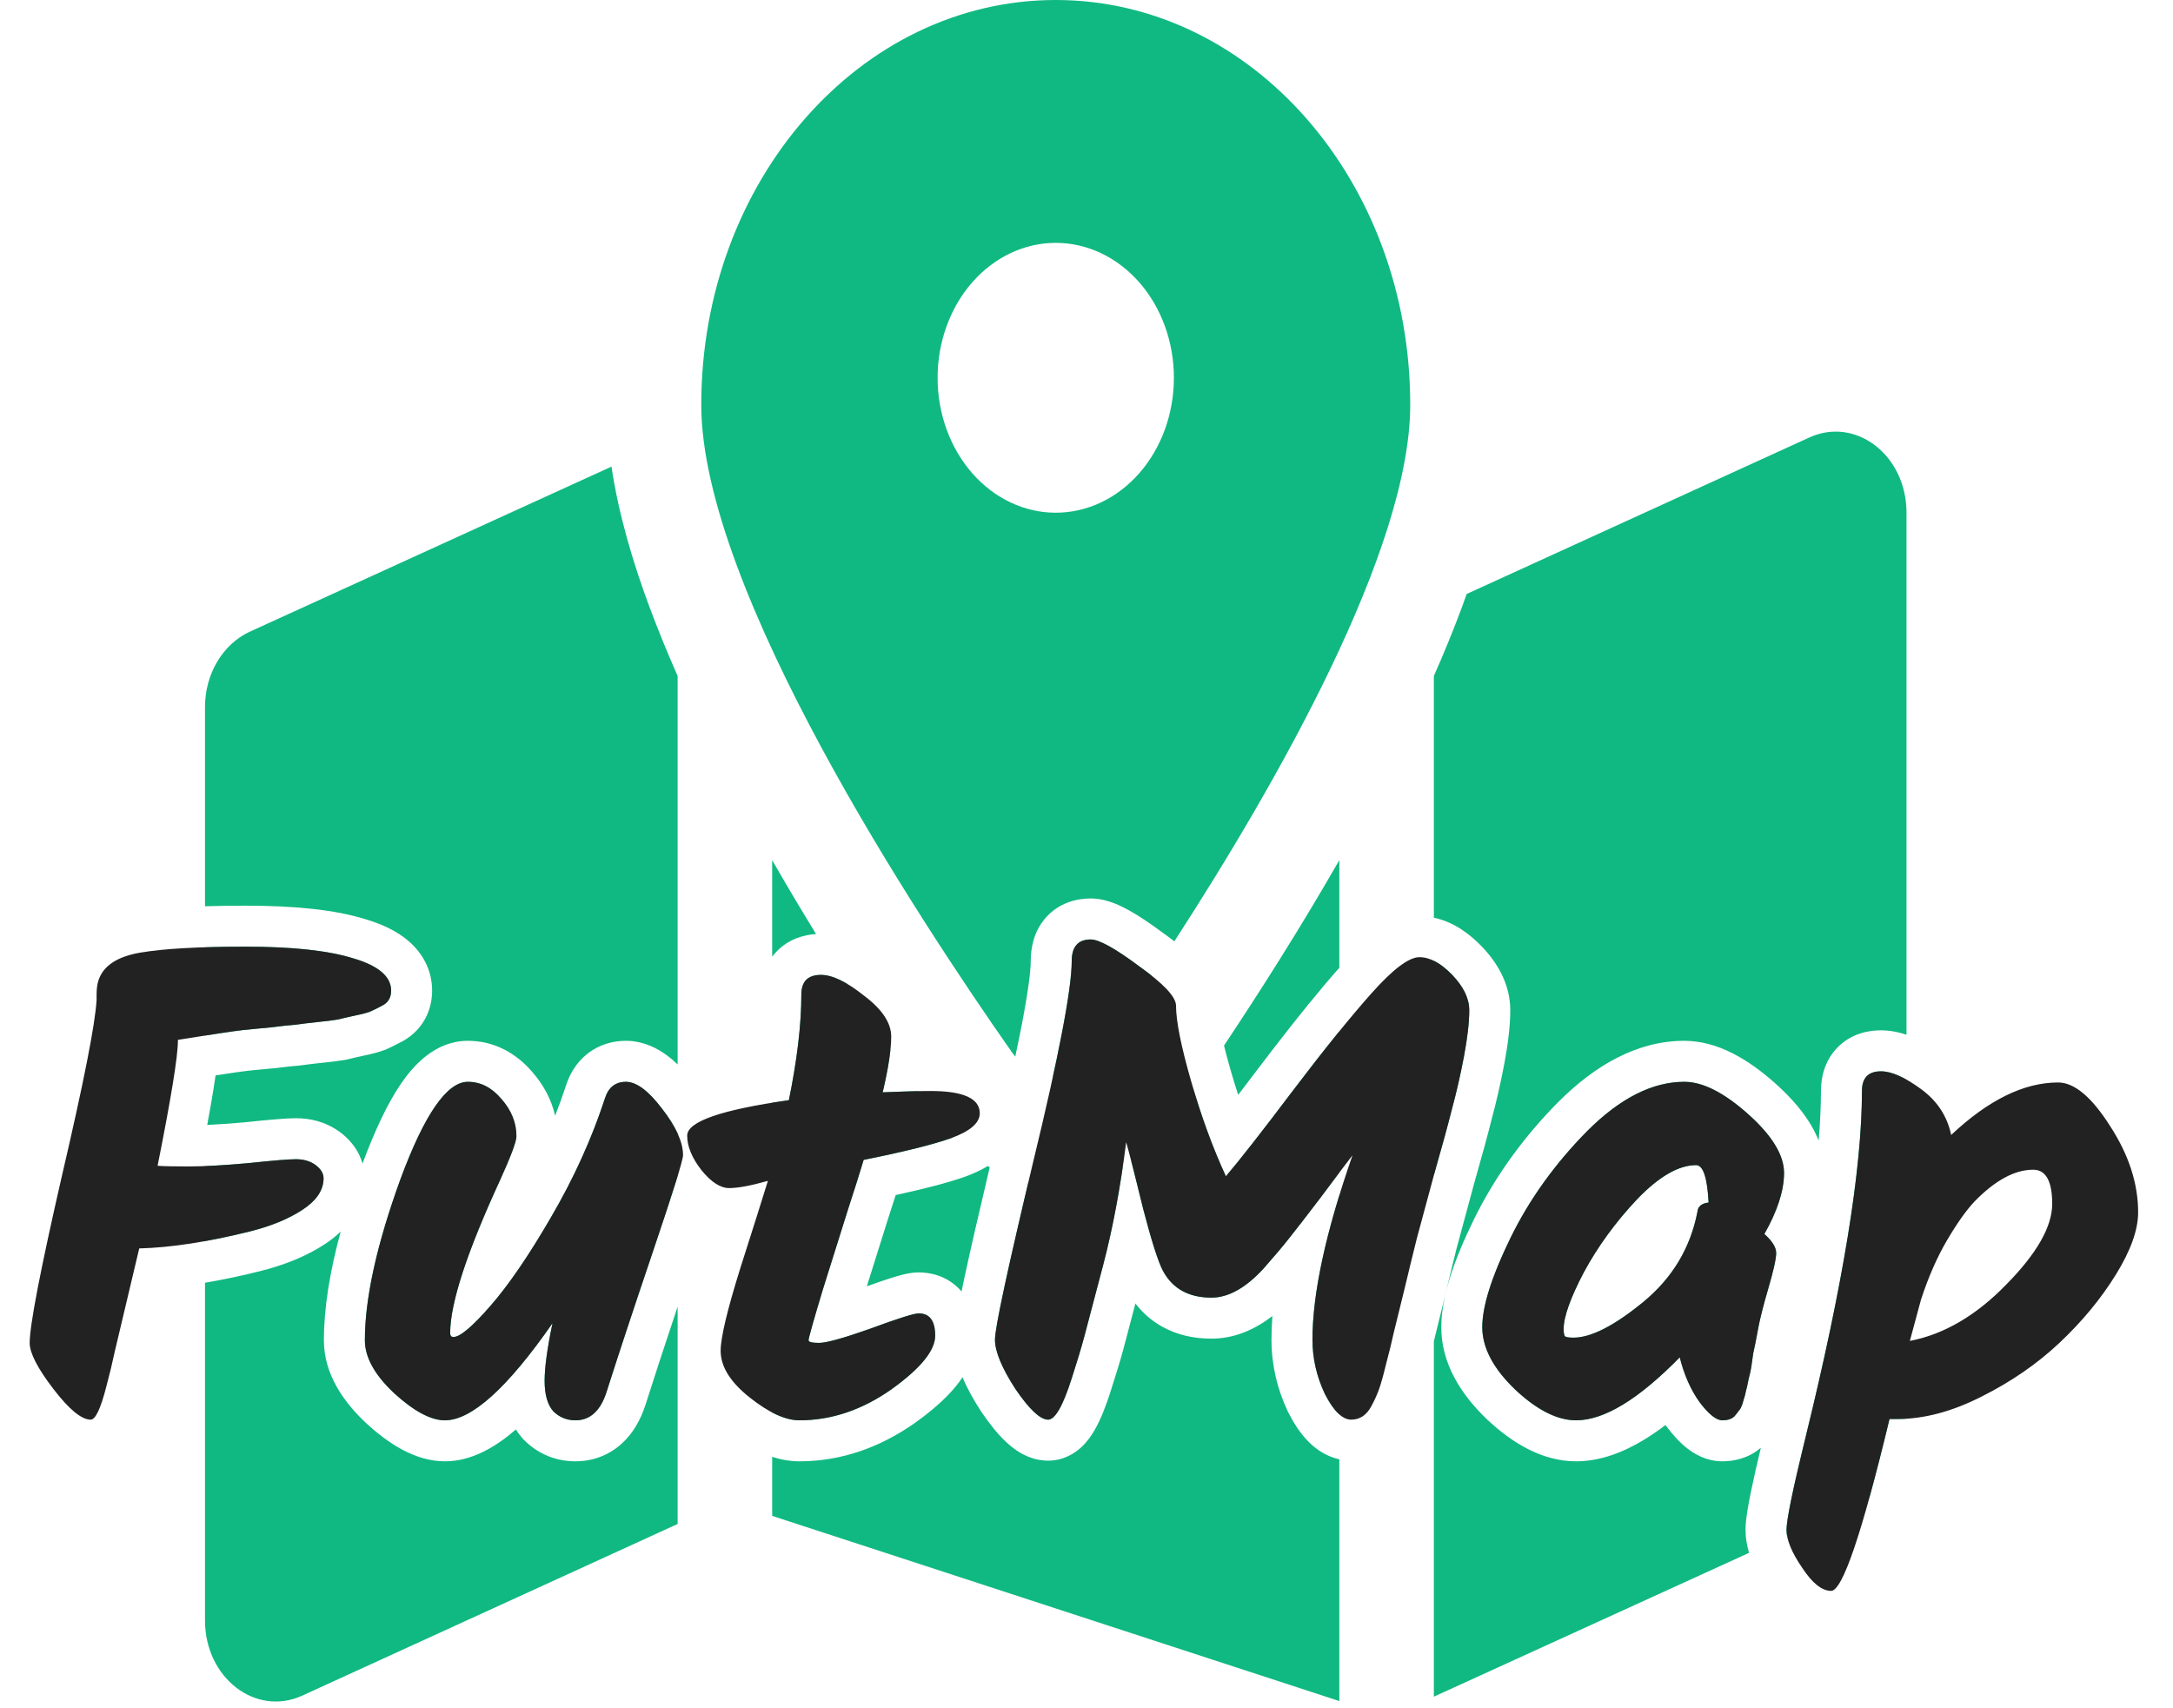 <svg width="159" height="125" viewBox="0 0 159 125" fill="none" xmlns="http://www.w3.org/2000/svg">
<path d="M24.928 90.113C24.128 93.057 23.699 95.719 23.699 98.068C23.699 100.523 25.108 102.559 26.811 104.149L26.825 104.161L26.838 104.174C28.393 105.59 30.35 106.924 32.555 106.924C34.56 106.924 36.327 105.826 37.749 104.593C37.883 104.807 38.035 105.017 38.208 105.217L38.277 105.298L38.353 105.373C39.37 106.39 40.68 106.924 42.106 106.924C43.334 106.924 44.508 106.509 45.462 105.657C46.354 104.86 46.883 103.834 47.209 102.856L47.223 102.813C47.818 100.932 48.604 98.531 49.583 95.607V111.509L22.111 124.071C18.696 125.626 15 122.763 15 118.567V93.858C16.287 93.643 17.63 93.36 19.026 93.011L19.684 92.835C21.198 92.403 22.583 91.813 23.785 91.024C24.181 90.765 24.569 90.46 24.928 90.113ZM83.079 95.377C83.606 96.06 84.262 96.642 85.053 97.08C86.181 97.705 87.417 97.948 88.643 97.948C90.341 97.948 91.83 97.274 93.103 96.293C93.059 96.888 93.035 97.464 93.035 98.019C93.035 99.854 93.444 101.621 94.237 103.291L94.257 103.332L94.277 103.373C94.671 104.141 95.166 104.926 95.812 105.556C96.321 106.052 97.057 106.571 98 106.779V124.466L56.5 110.916V106.596C57.142 106.802 57.806 106.924 58.49 106.924C61.516 106.924 64.349 105.937 66.934 104.124L66.945 104.115L66.958 104.106C68.14 103.26 69.176 102.371 69.945 101.43C70.11 101.228 70.272 101.008 70.428 100.773C70.789 101.636 71.269 102.472 71.77 103.248L71.79 103.278L71.811 103.309C72.377 104.14 72.975 104.907 73.605 105.498C74.117 105.98 75.194 106.876 76.69 106.876C77.854 106.876 78.682 106.299 79.126 105.888C79.575 105.472 79.891 104.993 80.111 104.608C80.557 103.828 80.937 102.834 81.278 101.76L81.277 101.759C81.668 100.554 81.987 99.501 82.228 98.608L83.079 95.377ZM132.389 32.011C135.804 30.456 139.5 33.319 139.5 37.515V75.714C139.004 75.546 138.49 75.432 137.962 75.398L137.633 75.388C136.68 75.388 135.42 75.64 134.432 76.663C133.461 77.667 133.241 78.911 133.241 79.828C133.241 80.918 133.183 82.126 133.072 83.456C132.491 81.99 131.431 80.699 130.254 79.596L129.896 79.268C127.963 77.546 125.707 76.156 123.244 76.156C119.813 76.156 116.726 77.927 114.019 80.635L114.012 80.642L114.005 80.649C111.587 83.1 109.619 85.776 108.122 88.68L107.828 89.263C106.418 92.148 105.46 94.847 105.46 97.108C105.46 99.749 106.873 101.999 108.782 103.832L108.806 103.854C110.646 105.583 112.84 106.924 115.324 106.924C117.089 106.924 118.777 106.269 120.313 105.336C120.829 105.023 121.346 104.664 121.867 104.267C121.881 104.286 121.894 104.304 121.907 104.323L121.927 104.353L121.948 104.38C122.361 104.93 122.842 105.486 123.397 105.931C123.911 106.342 124.82 106.924 126.028 106.924C126.844 106.924 127.942 106.718 128.843 105.928C128.546 107.174 128.307 108.231 128.13 109.092C127.91 110.159 127.721 111.213 127.721 111.94C127.721 112.516 127.819 113.079 127.982 113.62L104.917 124.145V98.14C105.109 97.372 105.359 96.353 105.669 95.083L105.671 95.075L105.673 95.066C105.99 93.735 106.291 92.501 106.575 91.363C106.892 90.192 107.316 88.622 107.848 86.652C108.418 84.655 108.856 83.052 109.155 81.858C109.497 80.594 109.801 79.255 110.069 77.846L110.072 77.833C110.344 76.372 110.507 75.049 110.507 73.924C110.507 72.143 109.69 70.652 108.634 69.481L108.42 69.251C107.539 68.336 106.365 67.45 104.917 67.147V49.461C105.674 47.758 106.364 46.054 106.991 44.376C107.099 44.08 107.207 43.759 107.315 43.463L132.389 32.011ZM137.633 78.388C138.158 78.388 138.78 78.592 139.5 78.996V103.806C139.4 103.812 139.3 103.818 139.2 103.821L138.833 103.828H138.257C137.729 106.023 137.24 107.93 136.793 109.551C136.614 109.663 136.429 109.765 136.236 109.854L130.758 112.354C130.733 112.21 130.721 112.072 130.721 111.94C130.721 111.296 131.076 109.488 131.786 106.517L132.112 105.172C134.778 94.322 136.153 86.055 136.236 80.37L136.241 79.828C136.241 78.868 136.705 78.388 137.633 78.388ZM45.803 79.156C46.571 79.156 47.45 79.812 48.442 81.124C48.947 81.77 49.327 82.374 49.583 82.935V86.05C49.224 87.229 48.62 89.075 47.77 91.588L46.73 94.681C45.752 97.603 44.962 100.012 44.362 101.908L44.275 102.152C43.82 103.334 43.096 103.924 42.106 103.924L41.871 103.913C41.332 103.864 40.867 103.644 40.475 103.252C40.059 102.772 39.851 102.036 39.851 101.044C39.851 100.052 40.043 98.644 40.427 96.82C37.131 101.556 34.507 103.924 32.555 103.924L32.36 103.916C31.376 103.839 30.208 103.186 28.858 101.956C27.509 100.696 26.791 99.478 26.707 98.303L26.699 98.068C26.699 95.188 27.458 91.563 28.977 87.192L29.291 86.308C31.051 81.54 32.699 79.157 34.234 79.156C35.162 79.156 35.979 79.572 36.683 80.404L36.816 80.561C37.463 81.35 37.787 82.21 37.787 83.14L37.782 83.22C37.736 83.66 37.337 84.706 36.587 86.356L36.145 87.328C34.591 90.794 33.603 93.54 33.179 95.564C33.019 96.325 32.938 96.983 32.938 97.54L32.942 97.607C32.957 97.733 33.017 97.805 33.122 97.823L33.179 97.828C33.659 97.828 34.555 97.076 35.867 95.572C37.043 94.228 38.329 92.394 39.726 90.07L40.331 89.044C41.891 86.374 43.142 83.662 44.083 80.907L44.267 80.356C44.523 79.556 45.035 79.156 45.803 79.156ZM60.074 71.332C60.619 71.332 61.259 71.555 61.996 71.994C63.093 73.714 64.156 75.334 65.151 76.823C65.064 77.662 64.877 78.696 64.587 79.924C65.622 79.881 66.49 79.853 67.191 79.839C67.711 80.595 68.198 81.298 68.647 81.94C68.975 82.408 69.325 82.84 69.692 83.238C69.654 83.253 69.617 83.27 69.578 83.284L69.027 83.466C67.659 83.896 65.715 84.364 63.194 84.868C62.938 85.732 62.555 86.948 62.043 88.516C61.563 90.052 60.955 91.988 60.219 94.324C59.515 96.66 59.162 97.908 59.162 98.068C59.163 98.164 59.307 98.224 59.595 98.248L59.931 98.26C60.407 98.26 61.434 97.99 63.013 97.451L63.723 97.204C65.707 96.468 66.875 96.1 67.227 96.1C68.026 96.1 68.427 96.644 68.427 97.732L68.414 97.939C68.288 98.985 67.221 100.228 65.211 101.668L64.808 101.941C62.786 103.263 60.68 103.924 58.49 103.924L58.296 103.917C57.749 103.88 57.151 103.691 56.5 103.35V80.686C56.889 80.623 57.297 80.56 57.723 80.5C58.255 77.896 58.554 75.598 58.62 73.606L58.635 72.772C58.635 71.813 59.114 71.332 60.074 71.332ZM123.498 79.165C124.783 79.257 126.25 80.038 127.9 81.508L128.22 81.801C129.766 83.256 130.54 84.598 130.54 85.828L130.534 86.07C130.478 87.295 130 88.702 129.1 90.292C129.675 90.804 129.964 91.268 129.964 91.684L129.955 91.861C129.913 92.323 129.724 93.129 129.388 94.276L129.124 95.206C128.884 96.082 128.716 96.796 128.62 97.348L128.44 98.296C128.384 98.576 128.332 98.82 128.284 99.028C128.22 99.444 128.172 99.78 128.14 100.036L128.068 100.42C128.036 100.564 127.996 100.724 127.948 100.9C127.884 101.252 127.82 101.54 127.756 101.764C127.724 101.956 127.66 102.196 127.564 102.484C127.5 102.74 127.42 102.948 127.324 103.108L126.988 103.54C126.796 103.796 126.476 103.924 126.028 103.924L125.942 103.919C125.509 103.866 124.978 103.42 124.348 102.58C123.708 101.684 123.228 100.596 122.908 99.316C119.9 102.388 117.372 103.924 115.324 103.924L115.064 103.915C113.761 103.827 112.36 103.078 110.86 101.668C109.361 100.228 108.564 98.802 108.47 97.391L108.46 97.108C108.46 95.668 109.065 93.666 110.274 91.101L110.524 90.58C111.9 87.764 113.772 85.156 116.14 82.756C118.54 80.356 120.908 79.156 123.244 79.156L123.498 79.165ZM82.155 85.362C81.773 87.96 81.297 90.355 80.723 92.548L79.331 97.828L79.147 98.485C78.95 99.175 78.707 99.964 78.419 100.852C77.779 102.868 77.202 103.876 76.69 103.876L76.58 103.867C76.014 103.779 75.251 103.03 74.291 101.62C73.299 100.084 72.803 98.883 72.803 98.019C72.803 97.263 73.514 93.861 74.935 87.814L75.252 86.47C77.573 86.957 80.003 86.588 82.155 85.362ZM98 103.493C97.649 103.184 97.297 102.688 96.946 102.004C96.414 100.884 96.115 99.727 96.049 98.534L96.035 98.019C96.035 95.241 96.69 91.722 98 87.462V103.493ZM124.108 85.252C122.828 85.252 121.388 86.084 119.788 87.748C118.22 89.412 116.924 91.188 115.9 93.076C114.908 94.964 114.412 96.356 114.412 97.252L114.418 97.429C114.43 97.591 114.46 97.708 114.508 97.78C114.58 97.828 114.715 97.858 114.913 97.87L115.132 97.876C116.332 97.876 117.898 97.117 119.829 95.598L120.22 95.284C122.364 93.524 123.692 91.316 124.204 88.66C124.236 88.276 124.508 88.052 125.02 87.988C124.924 86.165 124.62 85.252 124.108 85.252ZM98 85.796C97.6 86.326 97.137 86.945 96.61 87.652C95.587 88.996 94.819 89.988 94.307 90.628C93.827 91.236 93.218 91.956 92.482 92.788C91.171 94.228 89.891 94.948 88.643 94.948L88.336 94.94C86.933 94.869 85.897 94.295 85.228 93.219L85.091 92.981C84.739 92.308 84.258 90.804 83.65 88.468C83.302 87.035 83.01 85.871 82.778 84.978C83.918 84.219 84.964 83.207 85.853 81.94C86.315 81.28 86.816 80.554 87.352 79.773L87.436 80.057C88.104 82.244 88.859 84.248 89.699 86.068C90.659 84.948 92.275 82.884 94.547 79.876C95.808 78.212 96.959 76.739 98 75.458V85.796ZM72.273 85.321C72.323 85.35 72.372 85.378 72.421 85.405C71.613 88.807 70.994 91.508 70.565 93.502C70.49 93.853 70.422 94.186 70.357 94.497C69.551 93.552 68.46 93.154 67.444 93.106L67.227 93.1C66.753 93.1 66.314 93.202 66.103 93.253C65.822 93.321 65.51 93.412 65.185 93.515C64.699 93.668 64.111 93.873 63.427 94.12C64.009 92.27 64.503 90.701 64.906 89.411L64.905 89.41C65.143 88.683 65.354 88.027 65.539 87.442C67.627 86.99 69.32 86.551 70.566 86.116L70.585 86.11L70.603 86.103C71.16 85.901 71.735 85.647 72.273 85.321ZM21.871 84.827C22.354 84.859 22.764 85 23.1 85.252C23.483 85.54 23.675 85.86 23.675 86.212L23.669 86.373C23.609 87.172 23.099 87.886 22.139 88.516L21.743 88.762C20.791 89.318 19.643 89.764 18.299 90.1L17.164 90.371C16.42 90.541 15.698 90.687 15 90.812V85.32C15.565 85.298 16.19 85.263 16.874 85.213L18.155 85.108C19.947 84.916 21.115 84.82 21.659 84.82L21.871 84.827ZM104.917 70.3C105.355 70.514 105.802 70.858 106.259 71.332L106.551 71.656C107.188 72.412 107.507 73.168 107.507 73.924L107.501 74.26C107.473 75.072 107.347 76.08 107.123 77.284L106.925 78.277C106.721 79.255 106.499 80.188 106.259 81.076C105.971 82.228 105.539 83.812 104.963 85.828C104.948 85.885 104.932 85.942 104.917 85.998V70.3ZM44.742 34.143C45.261 37.62 46.299 41.121 47.509 44.376C48.136 46.054 48.827 47.758 49.583 49.461V77.885C49.343 77.654 49.093 77.438 48.832 77.243C48.136 76.724 47.185 76.223 46.035 76.162L45.803 76.156C44.876 76.156 43.871 76.408 42.996 77.092C42.144 77.757 41.667 78.635 41.409 79.441V79.442C41.17 80.175 40.906 80.906 40.618 81.635C40.351 80.454 39.776 79.39 38.972 78.467L38.973 78.466C38.968 78.46 38.961 78.454 38.956 78.448C38.947 78.438 38.939 78.426 38.93 78.416L38.929 78.417C37.842 77.154 36.378 76.273 34.6 76.167L34.234 76.156C31.873 76.156 30.292 77.917 29.379 79.238C28.362 80.709 27.424 82.724 26.526 85.136C26.255 84.178 25.652 83.46 25.059 82.977L24.899 82.852L24.71 82.717C23.755 82.067 22.683 81.82 21.659 81.82C20.928 81.82 19.603 81.937 17.862 82.123C16.827 82.215 15.929 82.275 15.163 82.311C15.338 81.361 15.488 80.513 15.608 79.769C15.669 79.393 15.725 79.031 15.774 78.688C17.022 78.495 17.796 78.383 18.133 78.348L19.064 78.255L20.159 78.155L20.224 78.147C20.933 78.054 21.461 77.999 21.825 77.973L21.931 77.965L22.035 77.95C22.433 77.893 22.917 77.834 23.492 77.773H23.493C24.162 77.707 24.748 77.635 25.225 77.556L25.343 77.535L25.459 77.507C25.797 77.422 26.171 77.336 26.579 77.248C27.111 77.141 27.659 77.008 28.137 76.829L28.22 76.798L28.302 76.762C28.68 76.593 29.075 76.395 29.48 76.174L29.518 76.153L29.555 76.131C30.946 75.319 31.619 73.928 31.619 72.484C31.619 70.943 30.882 69.706 29.891 68.853C28.983 68.073 27.847 67.587 26.74 67.257L26.739 67.258C24.482 66.554 21.496 66.268 17.963 66.268C16.91 66.268 15.921 66.282 15 66.31V51.731C15 49.313 16.297 47.141 18.264 46.227L44.742 34.143ZM98 70.811C96.587 72.407 94.922 74.455 93.013 76.941L92.156 78.064L92.153 78.067C91.592 78.81 91.074 79.491 90.599 80.111C90.499 79.806 90.401 79.496 90.305 79.181L90.038 78.279C89.848 77.617 89.69 77.027 89.561 76.505C92.129 72.648 95.125 67.949 98 62.937V70.811ZM79.811 68.74C80.418 68.74 81.603 69.396 83.362 70.708L83.993 71.173C84.091 71.248 84.184 71.323 84.274 71.395C82.844 73.549 81.538 75.451 80.449 77.005C79.57 78.257 78.292 78.846 77.04 78.774C77.874 74.944 78.332 72.267 78.407 70.741L78.419 70.324C78.419 69.268 78.883 68.74 79.811 68.74ZM77.25 0C91.581 8.82017e-07 103.188 13.254 103.188 29.617C103.187 40.186 93.468 57.238 85.928 68.877C85.665 68.673 85.391 68.47 85.106 68.267L85.106 68.268C84.194 67.59 83.354 67.021 82.608 66.607C82.03 66.287 81.079 65.805 80.023 65.746L79.811 65.74C78.776 65.74 77.483 66.052 76.514 67.155C75.609 68.185 75.419 69.422 75.419 70.324C75.419 71.032 75.237 72.518 74.765 74.978C74.627 75.691 74.466 76.469 74.286 77.314C74.205 77.215 74.126 77.113 74.051 77.005C67.112 67.108 51.313 43.093 51.312 29.617C51.312 13.254 62.919 0 77.25 0ZM19.221 69.281C22.066 69.344 24.287 69.628 25.883 70.132L26.215 70.236C27.818 70.774 28.619 71.524 28.619 72.484L28.61 72.658C28.568 73.05 28.379 73.344 28.043 73.54L27.539 73.804C27.379 73.884 27.227 73.956 27.083 74.019L26.87 74.092C26.636 74.164 26.339 74.236 25.98 74.308C25.532 74.404 25.115 74.5 24.731 74.596L24.06 74.692C23.803 74.724 23.515 74.756 23.195 74.788C22.587 74.852 22.059 74.916 21.611 74.981L20.831 75.052C20.535 75.084 20.203 75.124 19.835 75.172L18.779 75.268C18.443 75.3 18.123 75.332 17.819 75.364L17.177 75.445C16.665 75.516 15.939 75.625 15 75.772V69.311C15.903 69.283 16.89 69.268 17.963 69.268L19.221 69.281ZM56.5 62.937C57.563 64.79 58.644 66.601 59.712 68.343C58.825 68.401 57.75 68.693 56.873 69.57C56.734 69.709 56.611 69.854 56.5 70.001V62.937ZM77.25 17.77C74.957 17.77 72.758 18.811 71.137 20.662C69.515 22.514 68.605 25.024 68.605 27.643C68.605 30.261 69.515 32.772 71.137 34.623C72.758 36.474 74.957 37.515 77.25 37.515C79.543 37.515 81.742 36.474 83.363 34.623C84.985 32.772 85.895 30.261 85.895 27.643C85.895 25.024 84.985 22.514 83.363 20.662C81.742 18.811 79.543 17.77 77.25 17.77ZM44.764 34.134L44.742 34.143C44.742 34.14 44.742 34.137 44.741 34.134H44.764Z" fill="#10B981"/>
<path d="M7.211 71.716C7.563 70.66 8.587 69.988 10.283 69.7C11.979 69.412 14.539 69.268 17.963 69.268C21.419 69.268 24.059 69.556 25.883 70.132C27.707 70.676 28.619 71.46 28.619 72.484C28.619 72.964 28.427 73.316 28.043 73.54C27.691 73.732 27.371 73.892 27.083 74.02C26.827 74.116 26.459 74.212 25.979 74.308C25.531 74.404 25.115 74.5 24.731 74.596C24.347 74.66 23.835 74.724 23.195 74.788C22.587 74.852 22.059 74.916 21.611 74.98C21.163 75.012 20.571 75.076 19.835 75.172C19.099 75.236 18.427 75.3 17.819 75.364C17.211 75.428 15.611 75.668 13.019 76.084V76.132C13.019 77.284 12.523 80.34 11.531 85.3C11.947 85.332 12.699 85.348 13.787 85.348C14.907 85.348 16.363 85.268 18.155 85.108C19.947 84.916 21.115 84.82 21.659 84.82C22.235 84.82 22.715 84.964 23.099 85.252C23.483 85.54 23.675 85.86 23.675 86.212C23.675 87.076 23.163 87.844 22.139 88.516C21.115 89.188 19.835 89.716 18.299 90.1C15.227 90.868 12.523 91.284 10.187 91.348C9.227 95.412 8.635 97.908 8.411 98.836C8.219 99.732 8.011 100.596 7.787 101.428C7.371 103.06 6.987 103.876 6.635 103.876C5.963 103.876 5.051 103.124 3.899 101.62C2.747 100.116 2.171 98.996 2.171 98.26C2.171 96.98 2.955 92.916 4.523 86.068C6.123 79.22 6.971 74.916 7.067 73.156V72.772C7.067 72.356 7.115 72.004 7.211 71.716ZM44.267 80.356C44.523 79.556 45.035 79.156 45.803 79.156C46.571 79.156 47.451 79.812 48.443 81.124C49.467 82.436 49.979 83.572 49.979 84.532C49.979 84.884 49.243 87.236 47.771 91.588C46.299 95.94 45.163 99.38 44.363 101.908C43.915 103.252 43.163 103.924 42.107 103.924C41.467 103.924 40.923 103.7 40.475 103.252C40.059 102.772 39.851 102.036 39.851 101.044C39.851 100.052 40.043 98.644 40.427 96.82C37.131 101.556 34.507 103.924 32.555 103.924C31.531 103.924 30.299 103.268 28.859 101.956C27.419 100.612 26.699 99.316 26.699 98.068C26.699 94.996 27.563 91.076 29.291 86.308C31.051 81.54 32.699 79.156 34.235 79.156C35.163 79.156 35.979 79.572 36.683 80.404C37.419 81.236 37.787 82.148 37.787 83.14C37.787 83.524 37.387 84.596 36.587 86.356C34.155 91.636 32.939 95.364 32.939 97.54C32.939 97.732 33.019 97.828 33.179 97.828C33.659 97.828 34.555 97.076 35.867 95.572C37.211 94.036 38.699 91.86 40.331 89.044C41.995 86.196 43.307 83.3 44.267 80.356ZM63.194 84.868C62.938 85.732 62.554 86.948 62.042 88.516C61.562 90.052 60.955 91.988 60.218 94.324C59.514 96.66 59.163 97.908 59.163 98.068C59.163 98.196 59.419 98.26 59.931 98.26C60.474 98.26 61.739 97.908 63.722 97.204C65.707 96.468 66.874 96.1 67.227 96.1C68.026 96.1 68.427 96.644 68.427 97.732C68.427 98.82 67.355 100.132 65.21 101.668C63.066 103.172 60.827 103.924 58.49 103.924C57.467 103.924 56.251 103.364 54.843 102.244C53.434 101.124 52.73 99.988 52.73 98.836C52.73 97.876 53.211 95.86 54.17 92.788C55.163 89.684 55.834 87.556 56.187 86.404C54.938 86.756 53.995 86.932 53.355 86.932C52.715 86.932 52.042 86.5 51.339 85.636C50.635 84.74 50.282 83.892 50.282 83.092C50.282 82.068 52.763 81.204 57.722 80.5C58.331 77.524 58.635 74.948 58.635 72.772C58.635 71.812 59.114 71.332 60.075 71.332C60.907 71.332 61.962 71.844 63.242 72.868C64.555 73.86 65.21 74.852 65.21 75.844C65.21 76.804 65.002 78.164 64.587 79.924C66.123 79.86 67.29 79.828 68.091 79.828C70.49 79.828 71.691 80.372 71.691 81.46C71.691 82.164 70.987 82.772 69.579 83.284C68.203 83.764 66.075 84.292 63.194 84.868ZM79.811 68.74C80.419 68.74 81.603 69.396 83.363 70.708C85.155 71.988 86.051 72.948 86.051 73.588C86.051 74.708 86.419 76.548 87.155 79.108C87.891 81.668 88.739 83.988 89.699 86.068C90.659 84.948 92.275 82.884 94.547 79.876C96.851 76.836 98.787 74.436 100.355 72.676C101.923 70.916 103.091 70.036 103.859 70.036C104.627 70.036 105.427 70.468 106.259 71.332C107.091 72.196 107.507 73.06 107.507 73.924C107.507 74.788 107.379 75.908 107.123 77.284C106.867 78.628 106.579 79.892 106.259 81.076C105.971 82.228 105.539 83.812 104.963 85.828C104.419 87.844 103.987 89.444 103.667 90.628C103.379 91.78 103.075 93.028 102.755 94.372C102.435 95.684 102.179 96.724 101.987 97.492C101.827 98.228 101.635 99.012 101.411 99.844C101.219 100.644 101.043 101.268 100.883 101.716C100.723 102.132 100.547 102.516 100.355 102.868C100.003 103.54 99.507 103.876 98.867 103.876C98.227 103.876 97.587 103.252 96.947 102.004C96.339 100.724 96.035 99.396 96.035 98.02C96.035 94.628 97.011 90.132 98.963 84.532C98.419 85.236 97.635 86.276 96.611 87.652C95.587 88.996 94.819 89.988 94.307 90.628C93.827 91.236 93.219 91.956 92.483 92.788C91.171 94.228 89.891 94.948 88.643 94.948C86.979 94.948 85.795 94.292 85.091 92.98C84.739 92.308 84.259 90.804 83.651 88.468C83.075 86.1 82.659 84.468 82.403 83.572C81.987 86.868 81.427 89.86 80.723 92.548C80.019 95.236 79.555 96.996 79.331 97.828C79.107 98.66 78.803 99.668 78.419 100.852C77.779 102.868 77.203 103.876 76.691 103.876C76.115 103.876 75.315 103.124 74.291 101.62C73.299 100.084 72.803 98.884 72.803 98.02C72.803 97.156 73.731 92.836 75.587 85.06C77.475 77.284 78.419 72.372 78.419 70.324C78.419 69.268 78.883 68.74 79.811 68.74ZM129.1 90.292C129.676 90.804 129.964 91.268 129.964 91.684C129.964 92.1 129.772 92.964 129.388 94.276C129.004 95.588 128.748 96.612 128.62 97.348C128.492 98.052 128.38 98.612 128.284 99.028C128.22 99.444 128.172 99.78 128.14 100.036C128.108 100.26 128.044 100.548 127.948 100.9C127.884 101.252 127.82 101.54 127.756 101.764C127.724 101.956 127.66 102.196 127.564 102.484C127.5 102.74 127.42 102.948 127.324 103.108C127.228 103.236 127.116 103.38 126.988 103.54C126.796 103.796 126.476 103.924 126.028 103.924C125.58 103.924 125.02 103.476 124.348 102.58C123.708 101.684 123.228 100.596 122.908 99.316C119.9 102.388 117.372 103.924 115.324 103.924C113.948 103.924 112.46 103.172 110.86 101.668C109.26 100.132 108.46 98.612 108.46 97.108C108.46 95.572 109.148 93.396 110.524 90.58C111.9 87.764 113.772 85.156 116.14 82.756C118.54 80.356 120.908 79.156 123.244 79.156C124.588 79.156 126.14 79.94 127.9 81.508C129.66 83.076 130.54 84.516 130.54 85.828C130.54 87.108 130.06 88.596 129.1 90.292ZM115.132 97.876C116.412 97.876 118.108 97.012 120.22 95.284C122.364 93.524 123.692 91.316 124.204 88.66C124.236 88.276 124.508 88.052 125.02 87.988C124.924 86.164 124.62 85.252 124.108 85.252C122.828 85.252 121.388 86.084 119.788 87.748C118.22 89.412 116.924 91.188 115.9 93.076C114.908 94.964 114.412 96.356 114.412 97.252C114.412 97.508 114.444 97.684 114.508 97.78C114.604 97.844 114.812 97.876 115.132 97.876ZM150.593 79.204C151.777 79.204 153.041 80.26 154.385 82.372C155.761 84.484 156.449 86.596 156.449 88.708C156.449 89.988 155.905 91.508 154.817 93.268C153.729 95.028 152.353 96.692 150.689 98.26C149.057 99.796 147.153 101.108 144.977 102.196C142.833 103.284 140.785 103.828 138.833 103.828H138.257C136.241 112.212 134.817 116.404 133.985 116.404C133.313 116.404 132.609 115.844 131.873 114.724C131.105 113.604 130.721 112.676 130.721 111.94C130.721 111.204 131.185 108.948 132.113 105.172C134.865 93.972 136.241 85.524 136.241 79.828C136.241 78.868 136.705 78.388 137.633 78.388C138.401 78.388 139.377 78.82 140.561 79.684C141.745 80.548 142.481 81.668 142.769 83.044C145.489 80.484 148.097 79.204 150.593 79.204ZM139.745 98.116C142.241 97.636 144.593 96.26 146.801 93.988C149.041 91.716 150.161 89.748 150.161 88.084C150.161 86.42 149.697 85.588 148.769 85.588C147.425 85.588 146.001 86.356 144.497 87.892C143.889 88.532 143.217 89.476 142.481 90.724C141.745 91.972 141.105 93.428 140.561 95.092L139.745 98.116Z" fill="#222222"/>
</svg>
